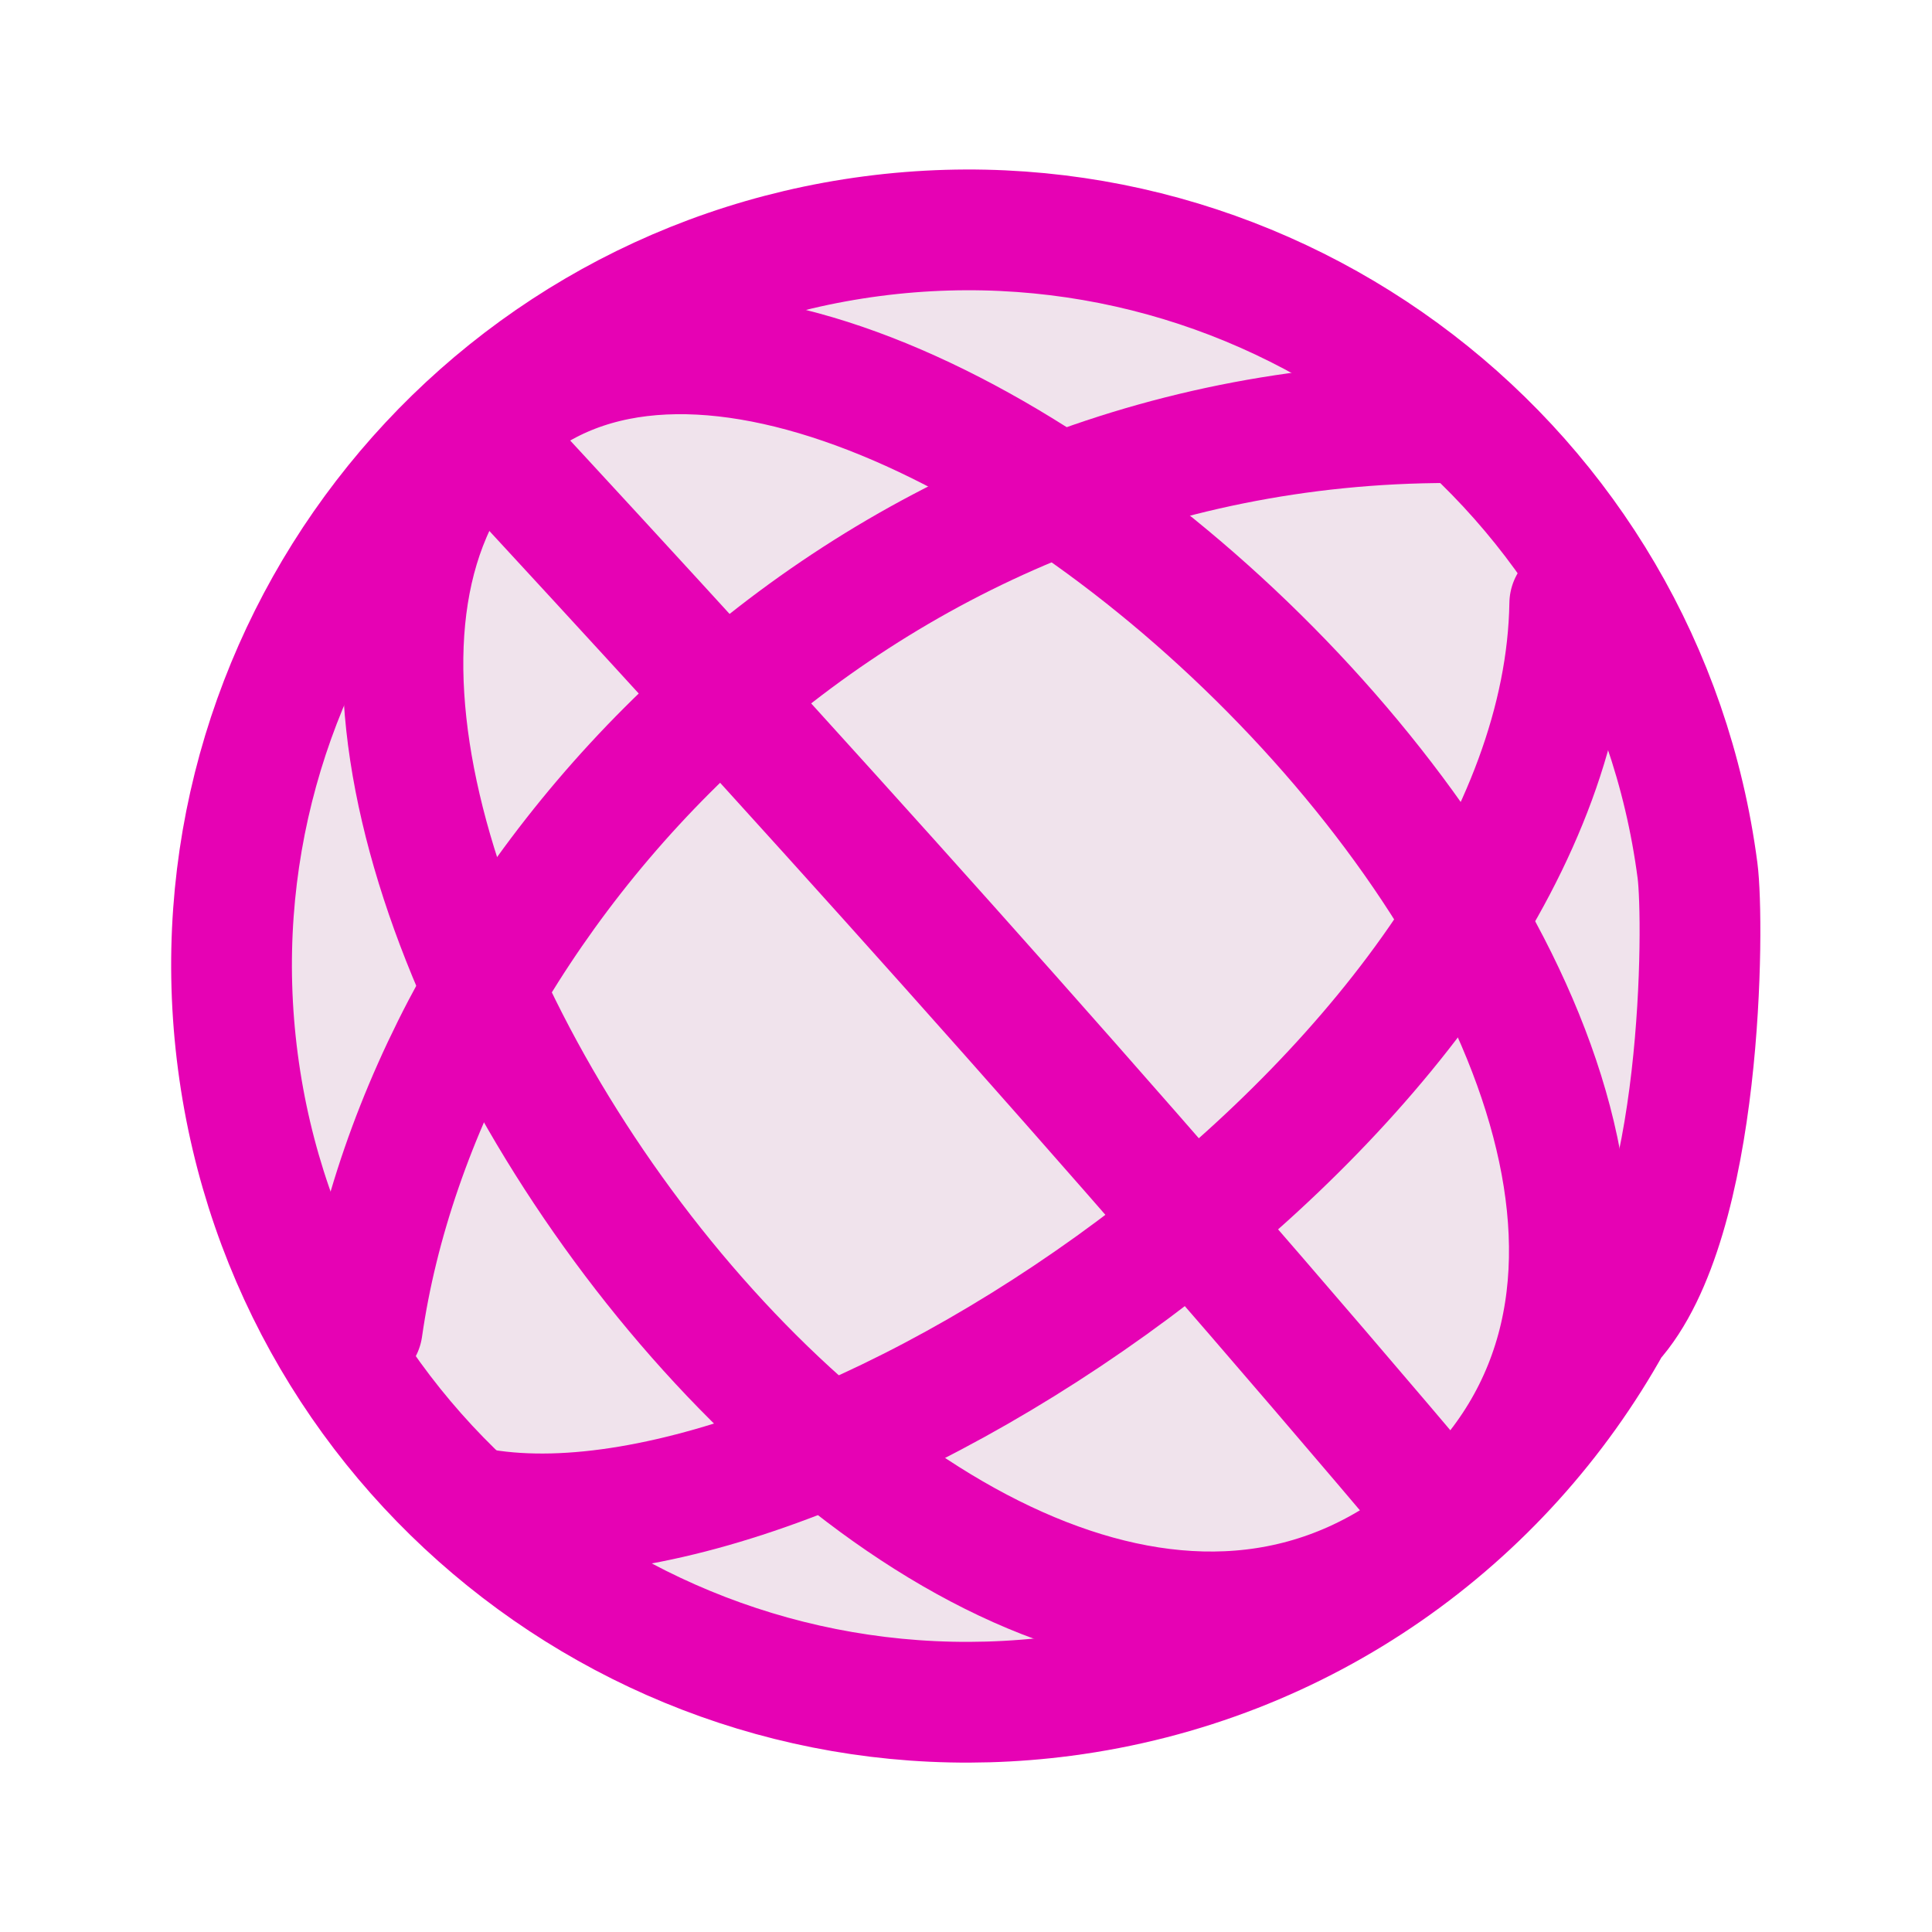 <?xml version="1.0" encoding="UTF-8" standalone="no"?>
<svg
   xmlns:dc="http://purl.org/dc/elements/1.1/"
   xmlns:cc="http://creativecommons.org/ns#"
   xmlns:rdf="http://www.w3.org/1999/02/22-rdf-syntax-ns#"
   xmlns:svg="http://www.w3.org/2000/svg"
   xmlns="http://www.w3.org/2000/svg"
   xmlns:xlink="http://www.w3.org/1999/xlink"
   xmlns:sodipodi="http://sodipodi.sourceforge.net/DTD/sodipodi-0.dtd"
   xmlns:inkscape="http://www.inkscape.org/namespaces/inkscape"
   height="16"
   viewBox="0 0 16 16"
   width="16"
   version="1.1"
   id="svg749"
   sodipodi:docname="sc_openurl.svg"
   inkscape:version="0.92.4 (unknown)"
   inkscape:export-filename="/home/annisaauliarasyidah/Desktop/4_242 (aulia)/sc done /sc/sc_openurl.png"
   inkscape:export-xdpi="96"
   inkscape:export-ydpi="96">
  <defs
     id="defs753" />
  <sodipodi:namedview
     pagecolor="#ffffff"
     bordercolor="#666666"
     borderopacity="1"
     objecttolerance="10"
     gridtolerance="10"
     guidetolerance="10"
     inkscape:pageopacity="0"
     inkscape:pageshadow="2"
     inkscape:window-width="1366"
     inkscape:window-height="707"
     id="namedview751"
     showgrid="true"
     inkscape:zoom="20.784725"
     inkscape:cx="0.7908208"
     inkscape:cy="8"
     inkscape:window-x="0"
     inkscape:window-y="0"
     inkscape:window-maximized="1"
     inkscape:current-layer="g939">
    <inkscape:grid
       type="xygrid"
       id="grid932" />
  </sodipodi:namedview>
  <linearGradient
     id="a">
    <stop
       offset="0"
       stop-color="#fff"
       id="stop2" />
    <stop
       offset="1"
       stop-color="#fff"
       stop-opacity="0"
       id="stop4" />
  </linearGradient>
  <linearGradient
     id="b">
    <stop
       offset="0"
       stop-color="#e4e4e4"
       id="stop7" />
    <stop
       offset=".189"
       stop-color="#fff"
       id="stop9" />
    <stop
       offset=".594"
       stop-color="#ccc"
       id="stop11" />
    <stop
       offset="1"
       stop-color="#dedede"
       id="stop13" />
  </linearGradient>
  <linearGradient
     id="c"
     gradientUnits="userSpaceOnUse"
     x1="16.2"
     x2="162.42"
     xlink:href="#b"
     y1="62.192"
     y2="62.192" />
  <filter
     id="d"
     color-interpolation-filters="sRGB"
     height="1.032"
     width="1.019"
     x="-.01"
     y="-.016">
    <feGaussianBlur
       stdDeviation=".581"
       id="feGaussianBlur17" />
  </filter>
  <linearGradient
     id="e"
     gradientUnits="userSpaceOnUse"
     x1="13.802"
     x2="162.42"
     y1="62.734"
     y2="62.734">
    <stop
       offset="0"
       stop-color="#4f4f4f"
       id="stop20" />
    <stop
       offset=".082"
       stop-color="#898989"
       id="stop22" />
    <stop
       offset=".151"
       stop-color="#8b8b8b"
       id="stop24" />
    <stop
       offset=".78"
       stop-color="#4f4f4f"
       id="stop26" />
    <stop
       offset="1"
       stop-color="#4f4f4f"
       id="stop28" />
  </linearGradient>
  <radialGradient
     id="f"
     cx="53.053"
     cy="7.685"
     gradientTransform="matrix(.791 .018 -.007 .306 11.155 21.143)"
     gradientUnits="userSpaceOnUse"
     r="41.547"
     xlink:href="#a" />
  <linearGradient
     id="g"
     gradientUnits="userSpaceOnUse"
     x1="3.57"
     x2="157.582"
     y1="83.445"
     y2="83.445">
    <stop
       offset="0"
       stop-color="#232323"
       id="stop32" />
    <stop
       offset=".082"
       stop-color="#565656"
       id="stop34" />
    <stop
       offset=".151"
       stop-color="#979797"
       id="stop36" />
    <stop
       offset=".78"
       stop-color="#2b2b2b"
       id="stop38" />
    <stop
       offset="1"
       stop-color="#4f4f4f"
       id="stop40" />
  </linearGradient>
  <clipPath
     id="h">
    <path
       d="m16.633 42.667c-3.296-5.144-3.45-12.738-1.808-14.463 5.522-7.066 13.687-7.948 22.056-9.04 26.87 1.513 46.324 11.474 70.147 22.78 17.069 9.476 32.499 21.29 46.282 35.073 6.073 6.991 9.664 15.699 9.04 22.418-.493 3.289-1.736 4.05-4.339 5.785l-5.062 1.085 1.808-5.424c.648.038 1.14-.313 1.446-1.127 2.038-2.627.581-8.064-4.701-13.337-27.009-29.011-84.776-63.087-127.638-57.853-4.117 1.963-8.187 7.525-4.339 12.655z"
       id="path43" />
  </clipPath>
  <linearGradient
     id="i"
     gradientUnits="userSpaceOnUse"
     x1="4.074"
     x2="154.696"
     xlink:href="#b"
     y1="72.752"
     y2="72.752" />
  <filter
     id="j"
     color-interpolation-filters="sRGB"
     height="1.058"
     width="1.041"
     x="-.021"
     y="-.029">
    <feGaussianBlur
       stdDeviation=".536"
       id="feGaussianBlur47" />
  </filter>
  <filter
     id="k"
     color-interpolation-filters="sRGB"
     height="1.036"
     width="1.018"
     x="-.009"
     y="-.018">
    <feGaussianBlur
       stdDeviation=".564"
       id="feGaussianBlur50" />
  </filter>
  <filter
     id="l"
     color-interpolation-filters="sRGB"
     height="1.04"
     width="1.061"
     x="-.031"
     y="-.02">
    <feGaussianBlur
       stdDeviation=".146"
       id="feGaussianBlur53" />
  </filter>
  <radialGradient
     id="m"
     cx="99.157"
     cy="186.171"
     gradientTransform="matrix(1 0 0 .167 0 155.142)"
     gradientUnits="userSpaceOnUse"
     r="62.769">
    <stop
       offset="0"
       stop-color="#113a68"
       id="stop56" />
    <stop
       offset=".5"
       stop-color="#1e63b1"
       stop-opacity=".498"
       id="stop58" />
    <stop
       offset="1"
       stop-color="#1e63b1"
       stop-opacity="0"
       id="stop60" />
  </radialGradient>
  <filter
     id="n"
     height="1.598"
     width="1.1"
     x="-.05"
     y="-.299">
    <feGaussianBlur
       stdDeviation="2.606"
       id="feGaussianBlur63" />
  </filter>
  <linearGradient
     id="o"
     gradientTransform="matrix(0.118,0,0,0.117,-0.048,0.794)"
     gradientUnits="userSpaceOnUse"
     x1="22.196"
     x2="51.626"
     xlink:href="#a"
     y1="-3.091"
     y2="35.567" />
  <radialGradient
     id="p"
     cx="75.201"
     cy="133.306"
     gradientTransform="matrix(0.113,-0.01,0.013,0.14,-2.931,-5.48)"
     gradientUnits="userSpaceOnUse"
     r="76">
    <stop
       offset="0"
       stop-color="#8ccaff"
       id="stop67" />
    <stop
       offset=".382"
       stop-color="#41a0ef"
       id="stop69" />
    <stop
       offset=".647"
       stop-color="#338dde"
       id="stop71" />
    <stop
       offset="1"
       stop-color="#04428b"
       id="stop73" />
  </radialGradient>
  <linearGradient
     id="q"
     gradientUnits="userSpaceOnUse"
     x1="101.789"
     x2="97.069"
     xlink:href="#a"
     y1="43.983"
     y2="57.257" />
  <filter
     id="r"
     height="1.099"
     width="1.211"
     x="-.105"
     y="-.05">
    <feGaussianBlur
       stdDeviation=".207"
       id="feGaussianBlur77" />
  </filter>
  <linearGradient
     id="s"
     gradientTransform="matrix(0.053,0,0,0.086,10.276,-0.896)"
     gradientUnits="userSpaceOnUse"
     x1="97.526"
     x2="37.594"
     xlink:href="#a"
     y1="51.7"
     y2="11.567" />
  <linearGradient
     id="t"
     gradientTransform="matrix(0.554,0,0,0.909,-105.994,55.684)"
     gradientUnits="userSpaceOnUse"
     x1="119.585"
     x2="-6.849"
     xlink:href="#a"
     y1="1.565"
     y2="8.759" />
  <linearGradient
     id="u"
     gradientTransform="matrix(0.541,0,0,0.887,-43.869,-122.981)"
     gradientUnits="userSpaceOnUse"
     x1="108.674"
     x2="-5.198"
     xlink:href="#a"
     y1="-9.811"
     y2="6.688" />
  <clipPath
     id="v">
    <circle
       cx="63"
       cy="65"
       r="53.548"
       id="circle83" />
  </clipPath>
  <filter
     id="w"
     color-interpolation-filters="sRGB"
     height="1.256"
     width="1.187"
     x="-.093"
     y="-.128">
    <feGaussianBlur
       stdDeviation="4.015"
       id="feGaussianBlur86" />
  </filter>
  <linearGradient
     id="x">
    <stop
       offset="0"
       stop-color="#fff"
       id="stop89" />
    <stop
       offset=".5"
       stop-color="#fff"
       stop-opacity=".498"
       id="stop91" />
    <stop
       offset="1"
       stop-opacity=".657"
       id="stop93" />
  </linearGradient>
  <linearGradient
     id="y"
     gradientUnits="userSpaceOnUse"
     x1="2.286"
     x2="556.735"
     xlink:href="#x"
     y1="278.93"
     y2="278.93" />
  <linearGradient
     id="z"
     gradientTransform="scale(0.697,1.434)"
     gradientUnits="userSpaceOnUse"
     x1="742.665"
     x2="783.51"
     xlink:href="#x"
     y1="110.897"
     y2="110.897" />
  <linearGradient
     id="A"
     gradientTransform="scale(3.812,0.262)"
     gradientUnits="userSpaceOnUse"
     x1="86.447"
     x2="99.035"
     xlink:href="#x"
     y1="77.707"
     y2="77.707" />
  <linearGradient
     id="B"
     gradientTransform="scale(3.481,0.287)"
     gradientUnits="userSpaceOnUse"
     x1="65.656"
     x2="80.429"
     xlink:href="#x"
     y1="1885.566"
     y2="1885.566" />
  <linearGradient
     id="C"
     gradientTransform="scale(2.134,0.469)"
     gradientUnits="userSpaceOnUse"
     x1="159.734"
     x2="187.173"
     xlink:href="#x"
     y1="1070.076"
     y2="1070.076" />
  <linearGradient
     id="D"
     gradientTransform="scale(0.678,1.476)"
     gradientUnits="userSpaceOnUse"
     x1="791.625"
     x2="801.648"
     xlink:href="#x"
     y1="244.607"
     y2="244.607" />
  <linearGradient
     id="E"
     gradientTransform="scale(0.678,1.476)"
     gradientUnits="userSpaceOnUse"
     x1="23.247"
     x2="33.271"
     xlink:href="#x"
     y1="244.609"
     y2="244.609" />
  <linearGradient
     id="F"
     gradientTransform="scale(1.594,0.627)"
     gradientUnits="userSpaceOnUse"
     x1="56.85"
     x2="92.068"
     xlink:href="#x"
     y1="495.41"
     y2="495.41" />
  <linearGradient
     id="G"
     gradientTransform="scale(0.532,1.881)"
     gradientUnits="userSpaceOnUse"
     x1="23.594"
     x2="42.422"
     xlink:href="#x"
     y1="115.139"
     y2="115.139" />
  <linearGradient
     id="H"
     gradientTransform="scale(1.591,0.628)"
     gradientUnits="userSpaceOnUse"
     x1="69.18"
     x2="100.862"
     xlink:href="#x"
     y1="387.471"
     y2="387.471" />
  <linearGradient
     id="I"
     gradientTransform="scale(0.808,1.237)"
     gradientUnits="userSpaceOnUse"
     x1="624.388"
     x2="631.933"
     xlink:href="#x"
     y1="96.727"
     y2="96.727" />
  <linearGradient
     id="J"
     gradientTransform="scale(1.229,0.813)"
     gradientUnits="userSpaceOnUse"
     x1="339.193"
     x2="365.169"
     xlink:href="#x"
     y1="194.594"
     y2="194.594" />
  <linearGradient
     id="K"
     gradientTransform="scale(3.482,0.287)"
     gradientUnits="userSpaceOnUse"
     x1="80.152"
     x2="94.923"
     xlink:href="#x"
     y1="709.319"
     y2="709.319" />
  <linearGradient
     id="L"
     gradientTransform="scale(1.575,0.635)"
     gradientUnits="userSpaceOnUse"
     x1="220.899"
     x2="239.625"
     xlink:href="#x"
     y1="189.55"
     y2="189.55" />
  <linearGradient
     id="M"
     gradientTransform="scale(0.547,1.828)"
     gradientUnits="userSpaceOnUse"
     x1="257.869"
     x2="268.147"
     xlink:href="#x"
     y1="39.142"
     y2="39.142" />
  <linearGradient
     id="N"
     gradientTransform="scale(0.547,1.828)"
     gradientUnits="userSpaceOnUse"
     x1="753.602"
     x2="763.88"
     xlink:href="#x"
     y1="39.137"
     y2="39.137" />
  <linearGradient
     id="O"
     gradientTransform="scale(1.215,0.823)"
     gradientUnits="userSpaceOnUse"
     x1="271.295"
     x2="281.403"
     xlink:href="#x"
     y1="79.585"
     y2="79.585" />
  <linearGradient
     id="P"
     gradientTransform="scale(2.011,0.497)"
     gradientUnits="userSpaceOnUse"
     x1="120.998"
     x2="130.025"
     xlink:href="#x"
     y1="26.506"
     y2="26.506" />
  <linearGradient
     id="Q"
     gradientTransform="scale(2.672,0.374)"
     gradientUnits="userSpaceOnUse"
     x1="59.718"
     x2="81.633"
     xlink:href="#x"
     y1="79.55"
     y2="79.55" />
  <linearGradient
     id="R"
     gradientUnits="userSpaceOnUse"
     x1="89.012"
     x2="85.932"
     y1="-15.337"
     y2="79.089"
     gradientTransform="matrix(0.093,0,0,0.093,0.216,-0.345)">
    <stop
       offset="0"
       stop-color="#fafafa"
       id="stop115" />
    <stop
       offset="1"
       stop-color="#fafafa"
       stop-opacity="0"
       id="stop117" />
  </linearGradient>
  <filter
     id="S"
     color-interpolation-filters="sRGB"
     height="1.096"
     width="1.096"
     x="-.048"
     y="-.048">
    <feGaussianBlur
       stdDeviation="2.142"
       id="feGaussianBlur120" />
  </filter>
  <g
     id="g939"
     transform="translate(0.107,0.118)">
    <g
       id="g909">
      <path
         style="fill:#f0e3ec;fill-opacity:1;stroke:#e602b4;stroke-width:1;stroke-linecap:round;stroke-linejoin:miter;stroke-miterlimit:4;stroke-dasharray:none;stroke-opacity:1"
         d="M 13.241,10.835 C 12.335,12.468 10.693,13.665 8.699,13.927 5.361,14.364 2.3,12.013 1.863,8.674 1.425,5.336 3.777,2.276 7.115,1.838 10.453,1.401 13.514,3.752 13.951,7.091 14.007,7.516 14,10 13.241,10.835"
         id="circle2437"
         inkscape:connector-curvature="0"
         sodipodi:nodetypes="cssssc" />
      <path
         style="fill:none;stroke:#e602b4;stroke-width:1px;stroke-linecap:butt;stroke-linejoin:miter;stroke-opacity:1"
         d="m 3.882,3.474 c 2.53,2.732 5.131,5.603 8,9"
         id="path2471"
         inkscape:connector-curvature="0"
         sodipodi:nodetypes="cc" />
      <path
         inkscape:transform-center-y="4.6774566"
         inkscape:transform-center-x="-4.1234504"
         sodipodi:nodetypes="zzz"
         inkscape:connector-curvature="0"
         id="path2477"
         d="m 3.941,3.423 c 2.941,-2.949 11.941,5.551 7.941,9.051 -4,3.5 -10.883,-6.103 -7.941,-9.051 z"
         style="fill:none;stroke:#e602b4;stroke-width:1px;stroke-linecap:butt;stroke-linejoin:miter;stroke-opacity:1" />
      <path
         style="fill:none;stroke:#e602b4;stroke-width:1px;stroke-linecap:round;stroke-linejoin:miter;stroke-opacity:1"
         d="m 2.893,10.882 c 0.5,-3.5 4,-7.5 9,-7.5"
         id="path2479"
         inkscape:connector-curvature="0"
         sodipodi:nodetypes="cc" />
      <path
         style="fill:none;stroke:#e602b4;stroke-width:1px;stroke-linecap:round;stroke-linejoin:miter;stroke-opacity:1"
         d="m 12.893,4.882 c -0.062,3.879 -6.118,7.974 -9,7.5"
         id="path2481"
         inkscape:connector-curvature="0"
         sodipodi:nodetypes="cc" />
    </g>
  </g>
</svg>
